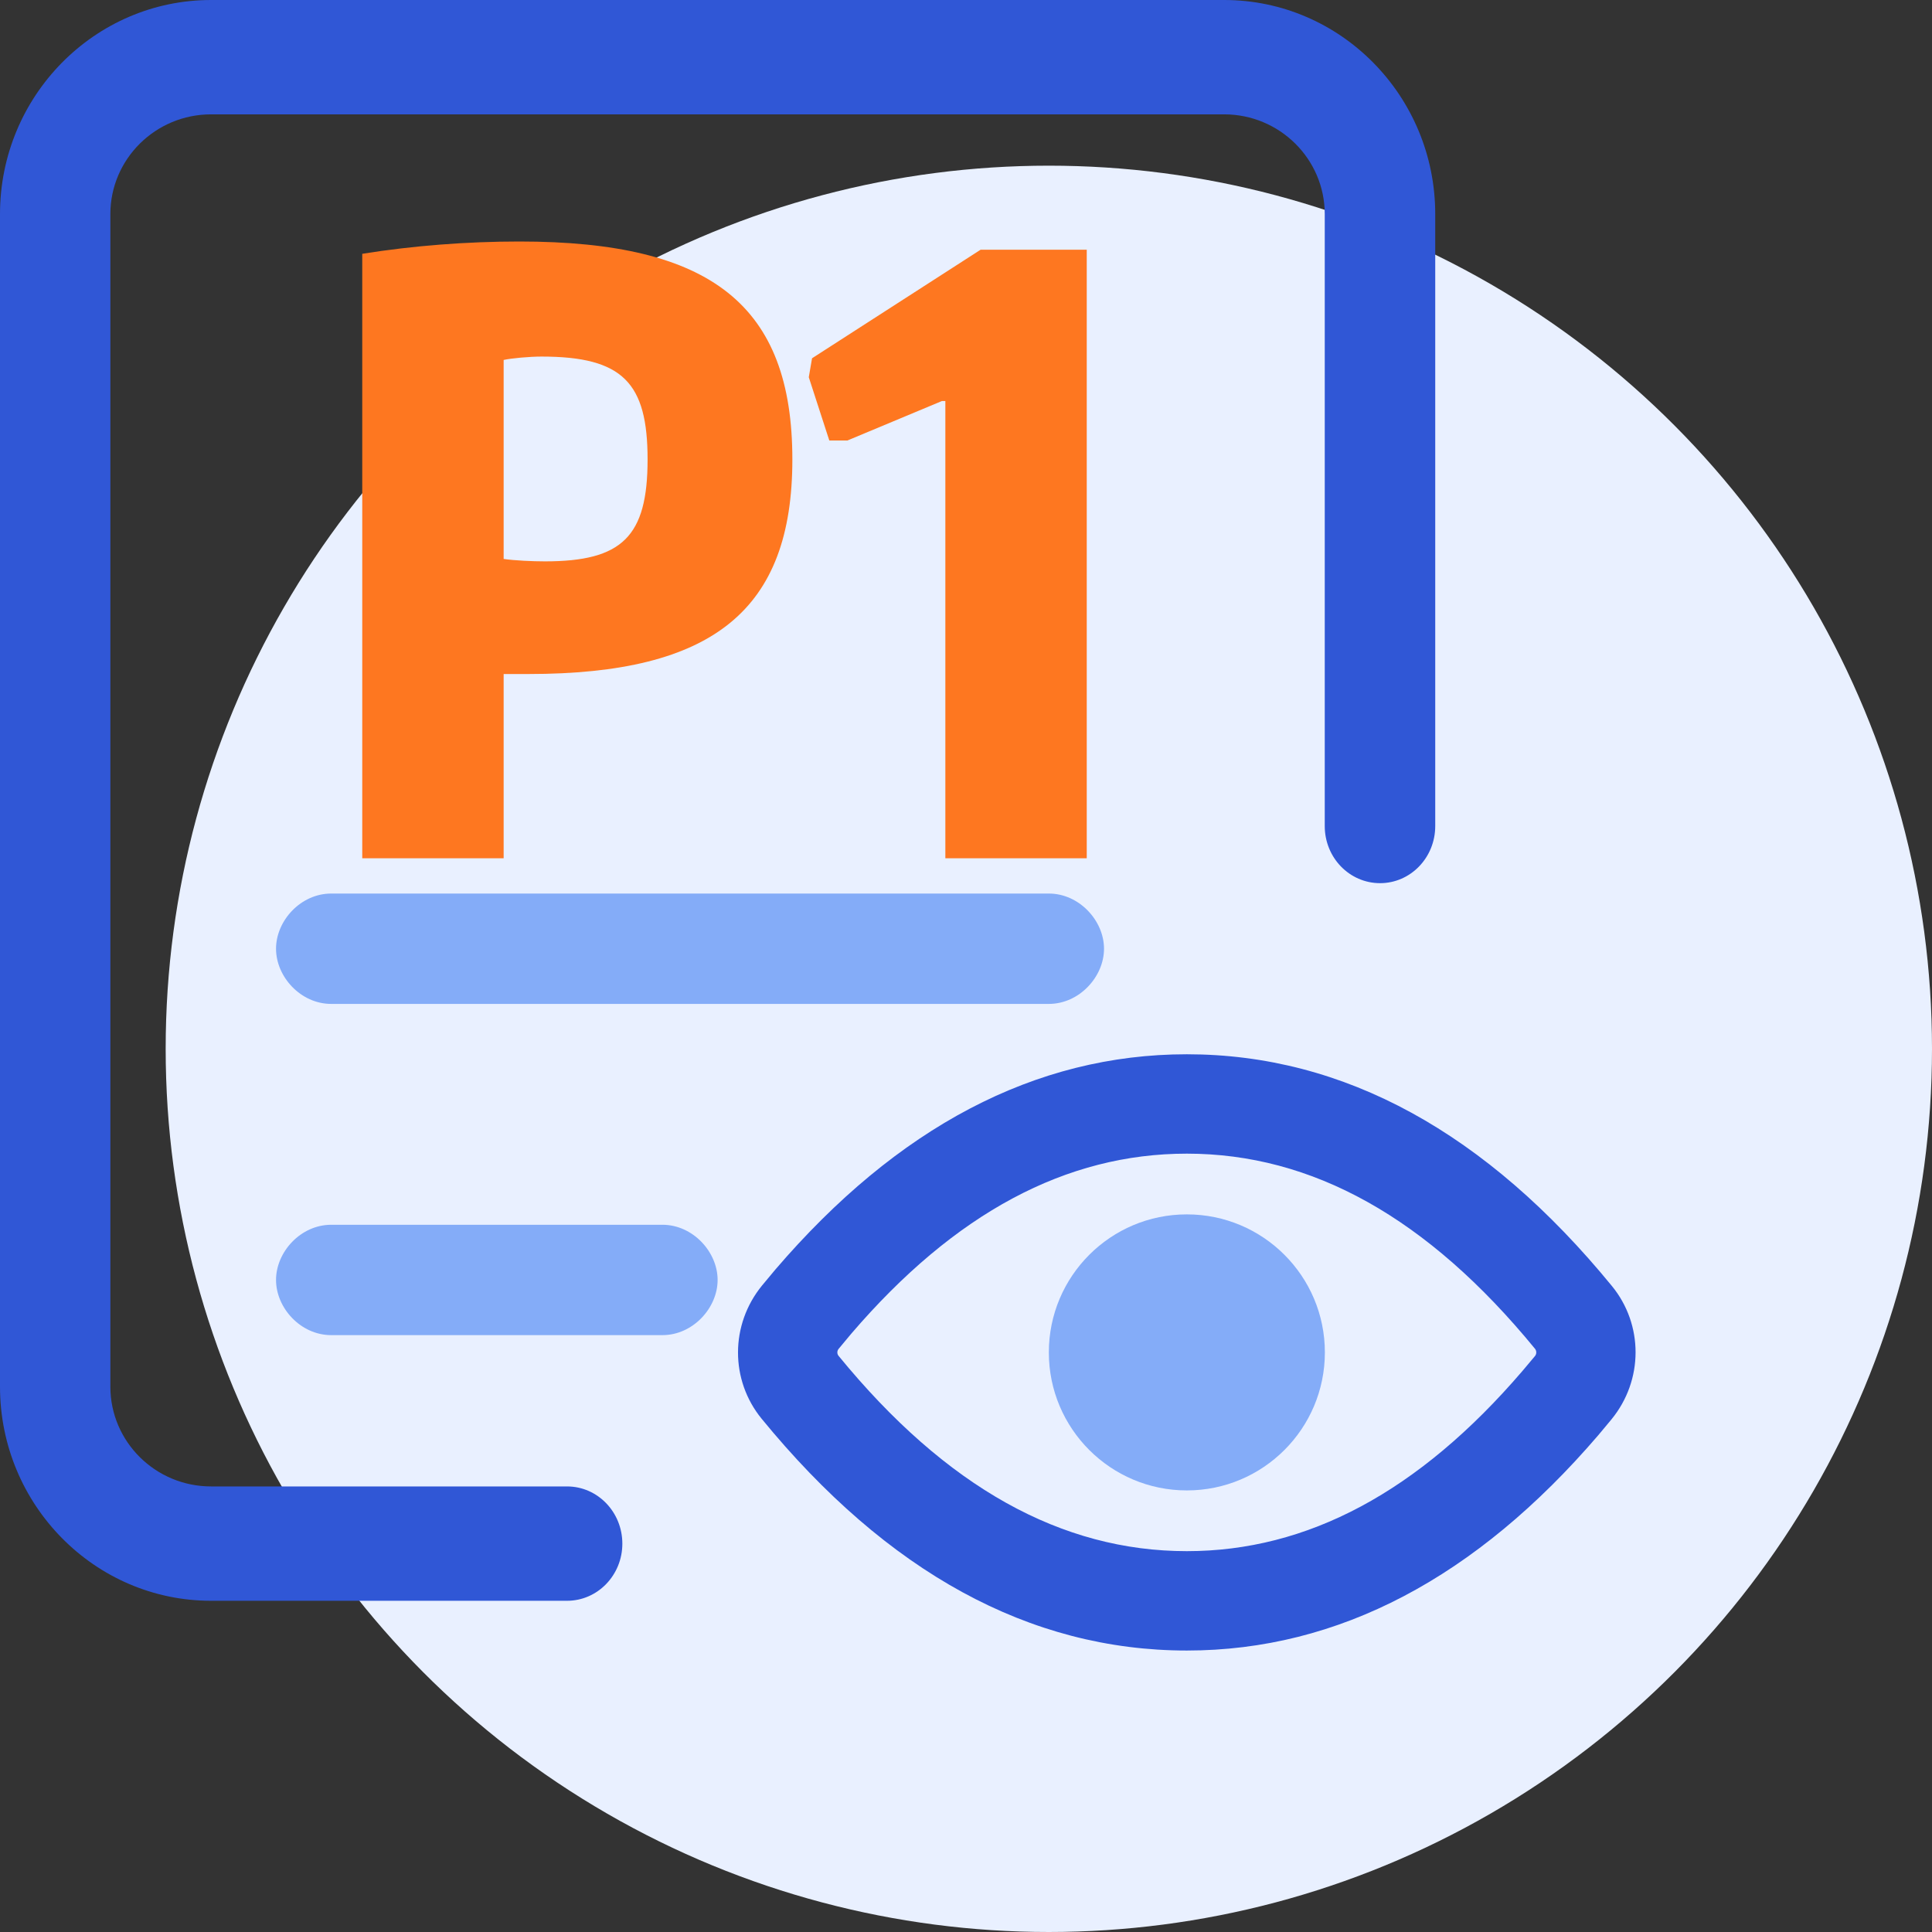 <?xml version="1.0" encoding="UTF-8"?>
<svg width="16px" height="16px" viewBox="0 0 16 16" version="1.1" xmlns="http://www.w3.org/2000/svg" xmlns:xlink="http://www.w3.org/1999/xlink">
    <rect x="0" y="0" width="16" height="16" fill="#333333" stroke="none"/>
    <title>编组 15</title>
    <g id="页面-1" stroke="none" stroke-width="1" fill="none" fill-rule="evenodd">
        <g id="上海银行运营可视化0305日历展开" transform="translate(-47, -430)">
            <g id="编组-15" transform="translate(47, 430)">
                <g id="编组-14">
                    <circle id="椭圆形备份-10" fill="#E9F0FF" cx="8.686" cy="8.686" r="7.314"></circle>
                    <g id="紧急事件备份" fill-rule="nonzero">
                        <path d="M2.743,7.4 C2.49,7.4 2.286,7.625 2.286,7.857 C2.286,8.089 2.49,8.314 2.743,8.314 L8.686,8.314 C8.938,8.314 9.143,8.089 9.143,7.857 C9.143,7.625 8.938,7.4 8.686,7.4 C8.686,7.4 2.743,7.4 2.743,7.4 Z" id="路径" fill="#84ACF8"></path>
                        <path d="M5.486,10.143 L2.743,10.143 C2.49,10.143 2.286,10.368 2.286,10.6 C2.286,10.832 2.49,11.057 2.743,11.057 L5.486,11.057 C5.738,11.057 5.943,10.832 5.943,10.6 C5.943,10.368 5.738,10.143 5.486,10.143 Z" id="路径" fill="#84ACF8"></path>
                        <path d="M4.696,12.31 L1.748,12.31 C1.288,12.31 0.914,11.94 0.914,11.484 L0.914,1.773 C0.914,1.317 1.288,0.947 1.748,0.947 L10.138,0.947 C10.597,0.947 10.971,1.317 10.971,1.773 L10.971,6.841 C10.971,7.103 11.176,7.314 11.429,7.314 C11.681,7.314 11.886,7.103 11.886,6.841 L11.886,1.773 C11.886,0.795 11.102,0 10.138,0 L1.748,0 C0.784,0 0,0.795 0,1.773 L0,11.484 C0,12.462 0.784,13.257 1.748,13.257 L4.696,13.257 C4.949,13.257 5.154,13.045 5.154,12.784 C5.154,12.522 4.949,12.31 4.696,12.31 Z" id="路径" fill="#3057D6"></path>
                    </g>
                    <path d="M9.829,8.731 C8.572,8.731 7.431,9.336 6.421,10.514 L6.311,10.646 C6.046,10.97 6.046,11.43 6.308,11.75 C7.346,13.018 8.525,13.669 9.829,13.669 C11.085,13.669 12.226,13.064 13.236,11.886 L13.346,11.754 C13.611,11.43 13.611,10.97 13.349,10.65 C12.311,9.382 11.133,8.731 9.829,8.731 Z M9.829,9.554 C10.865,9.554 11.821,10.082 12.713,11.171 C12.726,11.188 12.726,11.212 12.713,11.229 L12.608,11.354 C11.748,12.357 10.826,12.846 9.829,12.846 C8.792,12.846 7.836,12.318 6.945,11.229 C6.931,11.212 6.931,11.188 6.945,11.171 L7.049,11.046 C7.909,10.043 8.831,9.554 9.829,9.554 Z" id="椭圆形备份-13" fill="#3057D6" fill-rule="nonzero"></path>
                    <circle id="椭圆形备份-18" fill="#84ACF8" cx="9.829" cy="11.2" r="1.143"></circle>
                </g>
                <path d="M4.171,7.108 L4.171,5.582 L4.376,5.582 C5.908,5.582 6.562,5.051 6.562,3.805 C6.562,2.531 5.894,2 4.301,2 C3.872,2 3.422,2.034 3,2.102 L3,7.108 L4.171,7.108 Z M4.512,4.649 C4.41,4.649 4.26,4.642 4.171,4.629 L4.171,2.981 C4.233,2.967 4.383,2.953 4.485,2.953 C5.159,2.953 5.363,3.171 5.363,3.805 C5.363,4.445 5.152,4.649 4.512,4.649 Z M9,7.108 L9,2.068 L8.121,2.068 L6.725,2.967 L6.698,3.124 L6.868,3.648 L7.018,3.648 L7.801,3.321 L7.829,3.321 L7.829,7.108 L9,7.108 Z" id="P1" fill="#FE7720" fill-rule="nonzero"></path>
            </g>
        </g>
    </g>
</svg>
